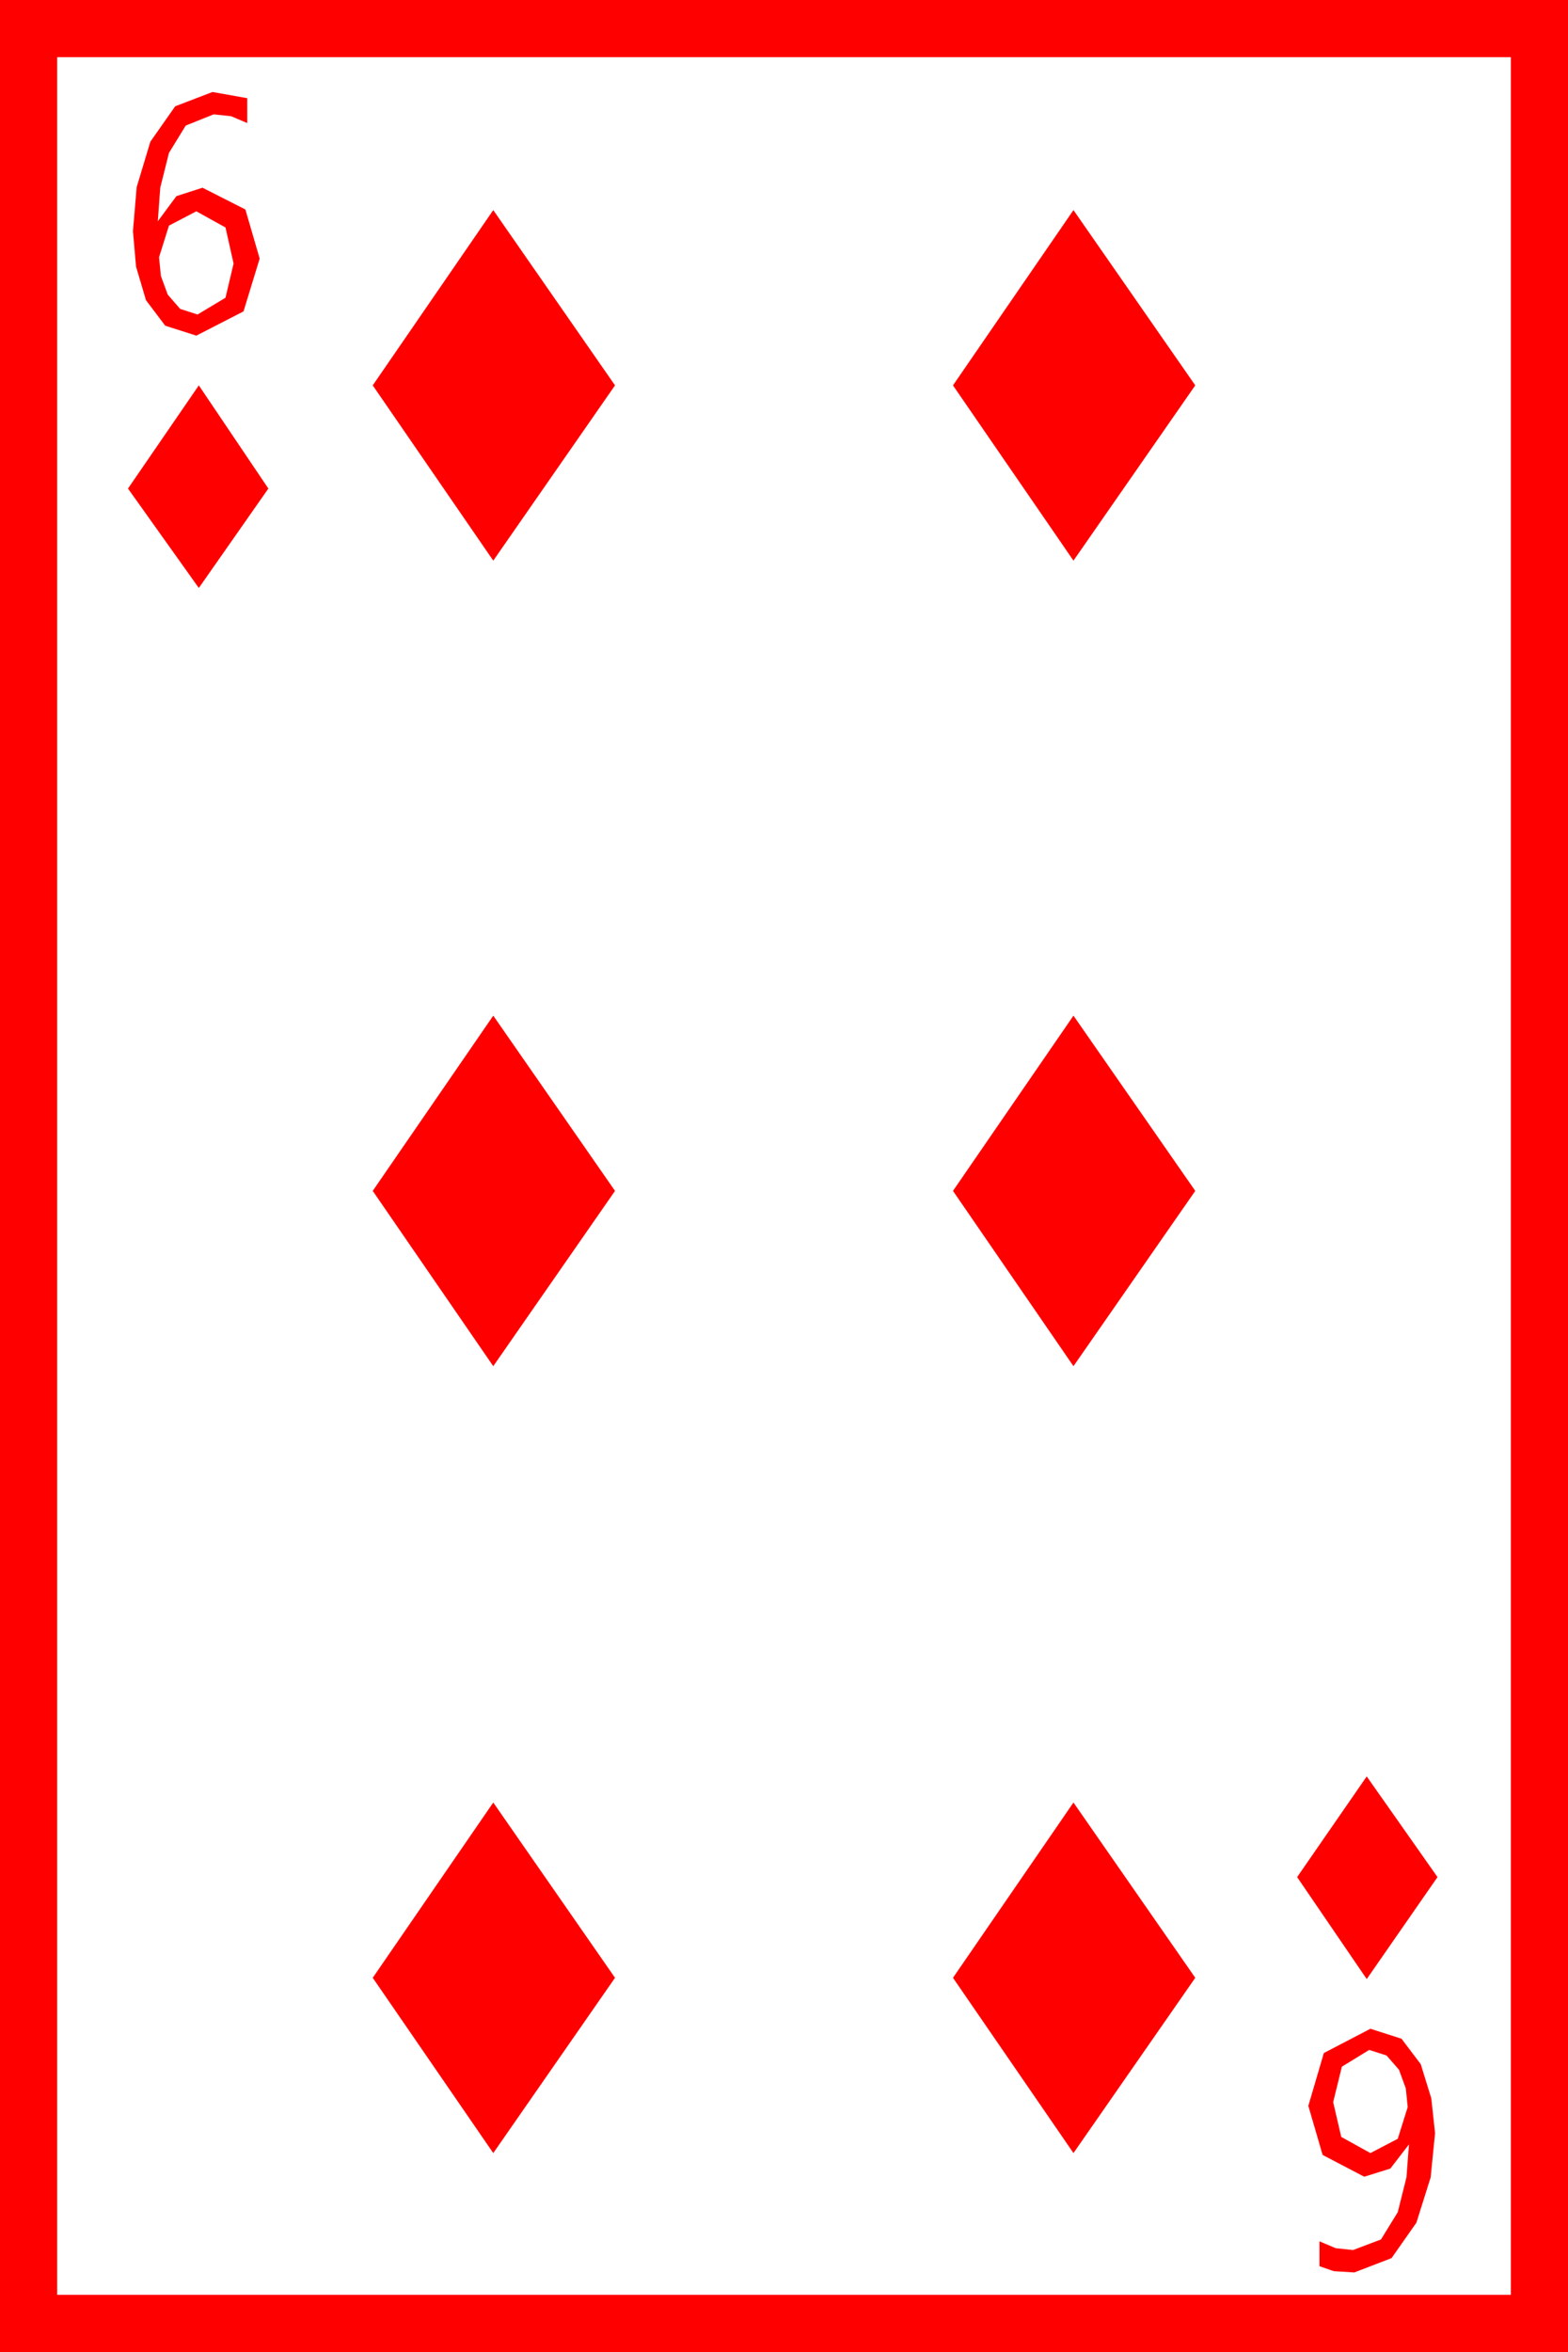 <?xml version="1.0" encoding="utf-8"?>
<!DOCTYPE svg PUBLIC "-//W3C//DTD SVG 1.1//EN" "http://www.w3.org/Graphics/SVG/1.1/DTD/svg11.dtd">
<svg width="36.973" height="55.43" xmlns="http://www.w3.org/2000/svg" xmlns:xlink="http://www.w3.org/1999/xlink" xmlns:xml="http://www.w3.org/XML/1998/namespace" version="1.1">
  <g>
    <g>
      <path style="fill:#FF0000;fill-opacity:1" d="M32.285,48.311L31.641,48.706 31.436,49.541 31.626,50.361 32.314,50.742 32.959,50.405 33.193,49.658 33.149,49.219 32.988,48.779 32.695,48.442 32.285,48.311z M32.314,47.812L33.047,48.047 33.501,48.647 33.75,49.453 33.838,50.273 33.735,51.313 33.398,52.383 32.812,53.218 31.934,53.555 31.45,53.525 31.113,53.408 31.113,52.822 31.494,52.983 31.904,53.027 32.563,52.778 32.959,52.134 33.164,51.313 33.223,50.537 32.783,51.108 32.168,51.299 31.187,50.786 30.85,49.629 31.216,48.384 32.314,47.812z M25.312,42.48L28.184,46.611 25.312,50.742 22.471,46.611 25.312,42.48z M11.631,42.48L14.502,46.611 11.631,50.742 8.789,46.611 11.631,42.48z M32.227,41.865L33.896,44.238 32.227,46.641 30.586,44.238 32.227,41.865z M25.312,23.936L28.184,28.066 25.312,32.197 22.471,28.066 25.312,23.936z M11.631,23.936L14.502,28.066 11.631,32.197 8.789,28.066 11.631,23.936z M4.688,9.082L6.328,11.514 4.688,13.857 3.018,11.514 4.688,9.082z M4.629,4.98L3.984,5.317 3.75,6.064 3.794,6.504 3.955,6.943 4.248,7.28 4.658,7.412 5.317,7.017 5.508,6.211 5.317,5.361 4.629,4.98z M25.312,4.951L28.184,9.082 25.312,13.213 22.471,9.082 25.312,4.951z M11.631,4.951L14.502,9.082 11.631,13.213 8.789,9.082 11.631,4.951z M5.01,2.168L5.83,2.314 5.83,2.9 5.449,2.739 5.039,2.695 4.38,2.959 3.984,3.604 3.779,4.424 3.721,5.215 4.16,4.622 4.775,4.424 5.786,4.937 6.123,6.094 5.742,7.339 4.629,7.91 3.896,7.676 3.442,7.075 3.208,6.284 3.135,5.449 3.223,4.409 3.545,3.34 4.131,2.505 5.01,2.168z M1.348,1.348L1.348,54.082 35.625,54.082 35.625,1.348 1.348,1.348z M0,0L36.973,0 36.973,55.43 0,55.43 0,0z" />
    </g>
  </g>
</svg>
